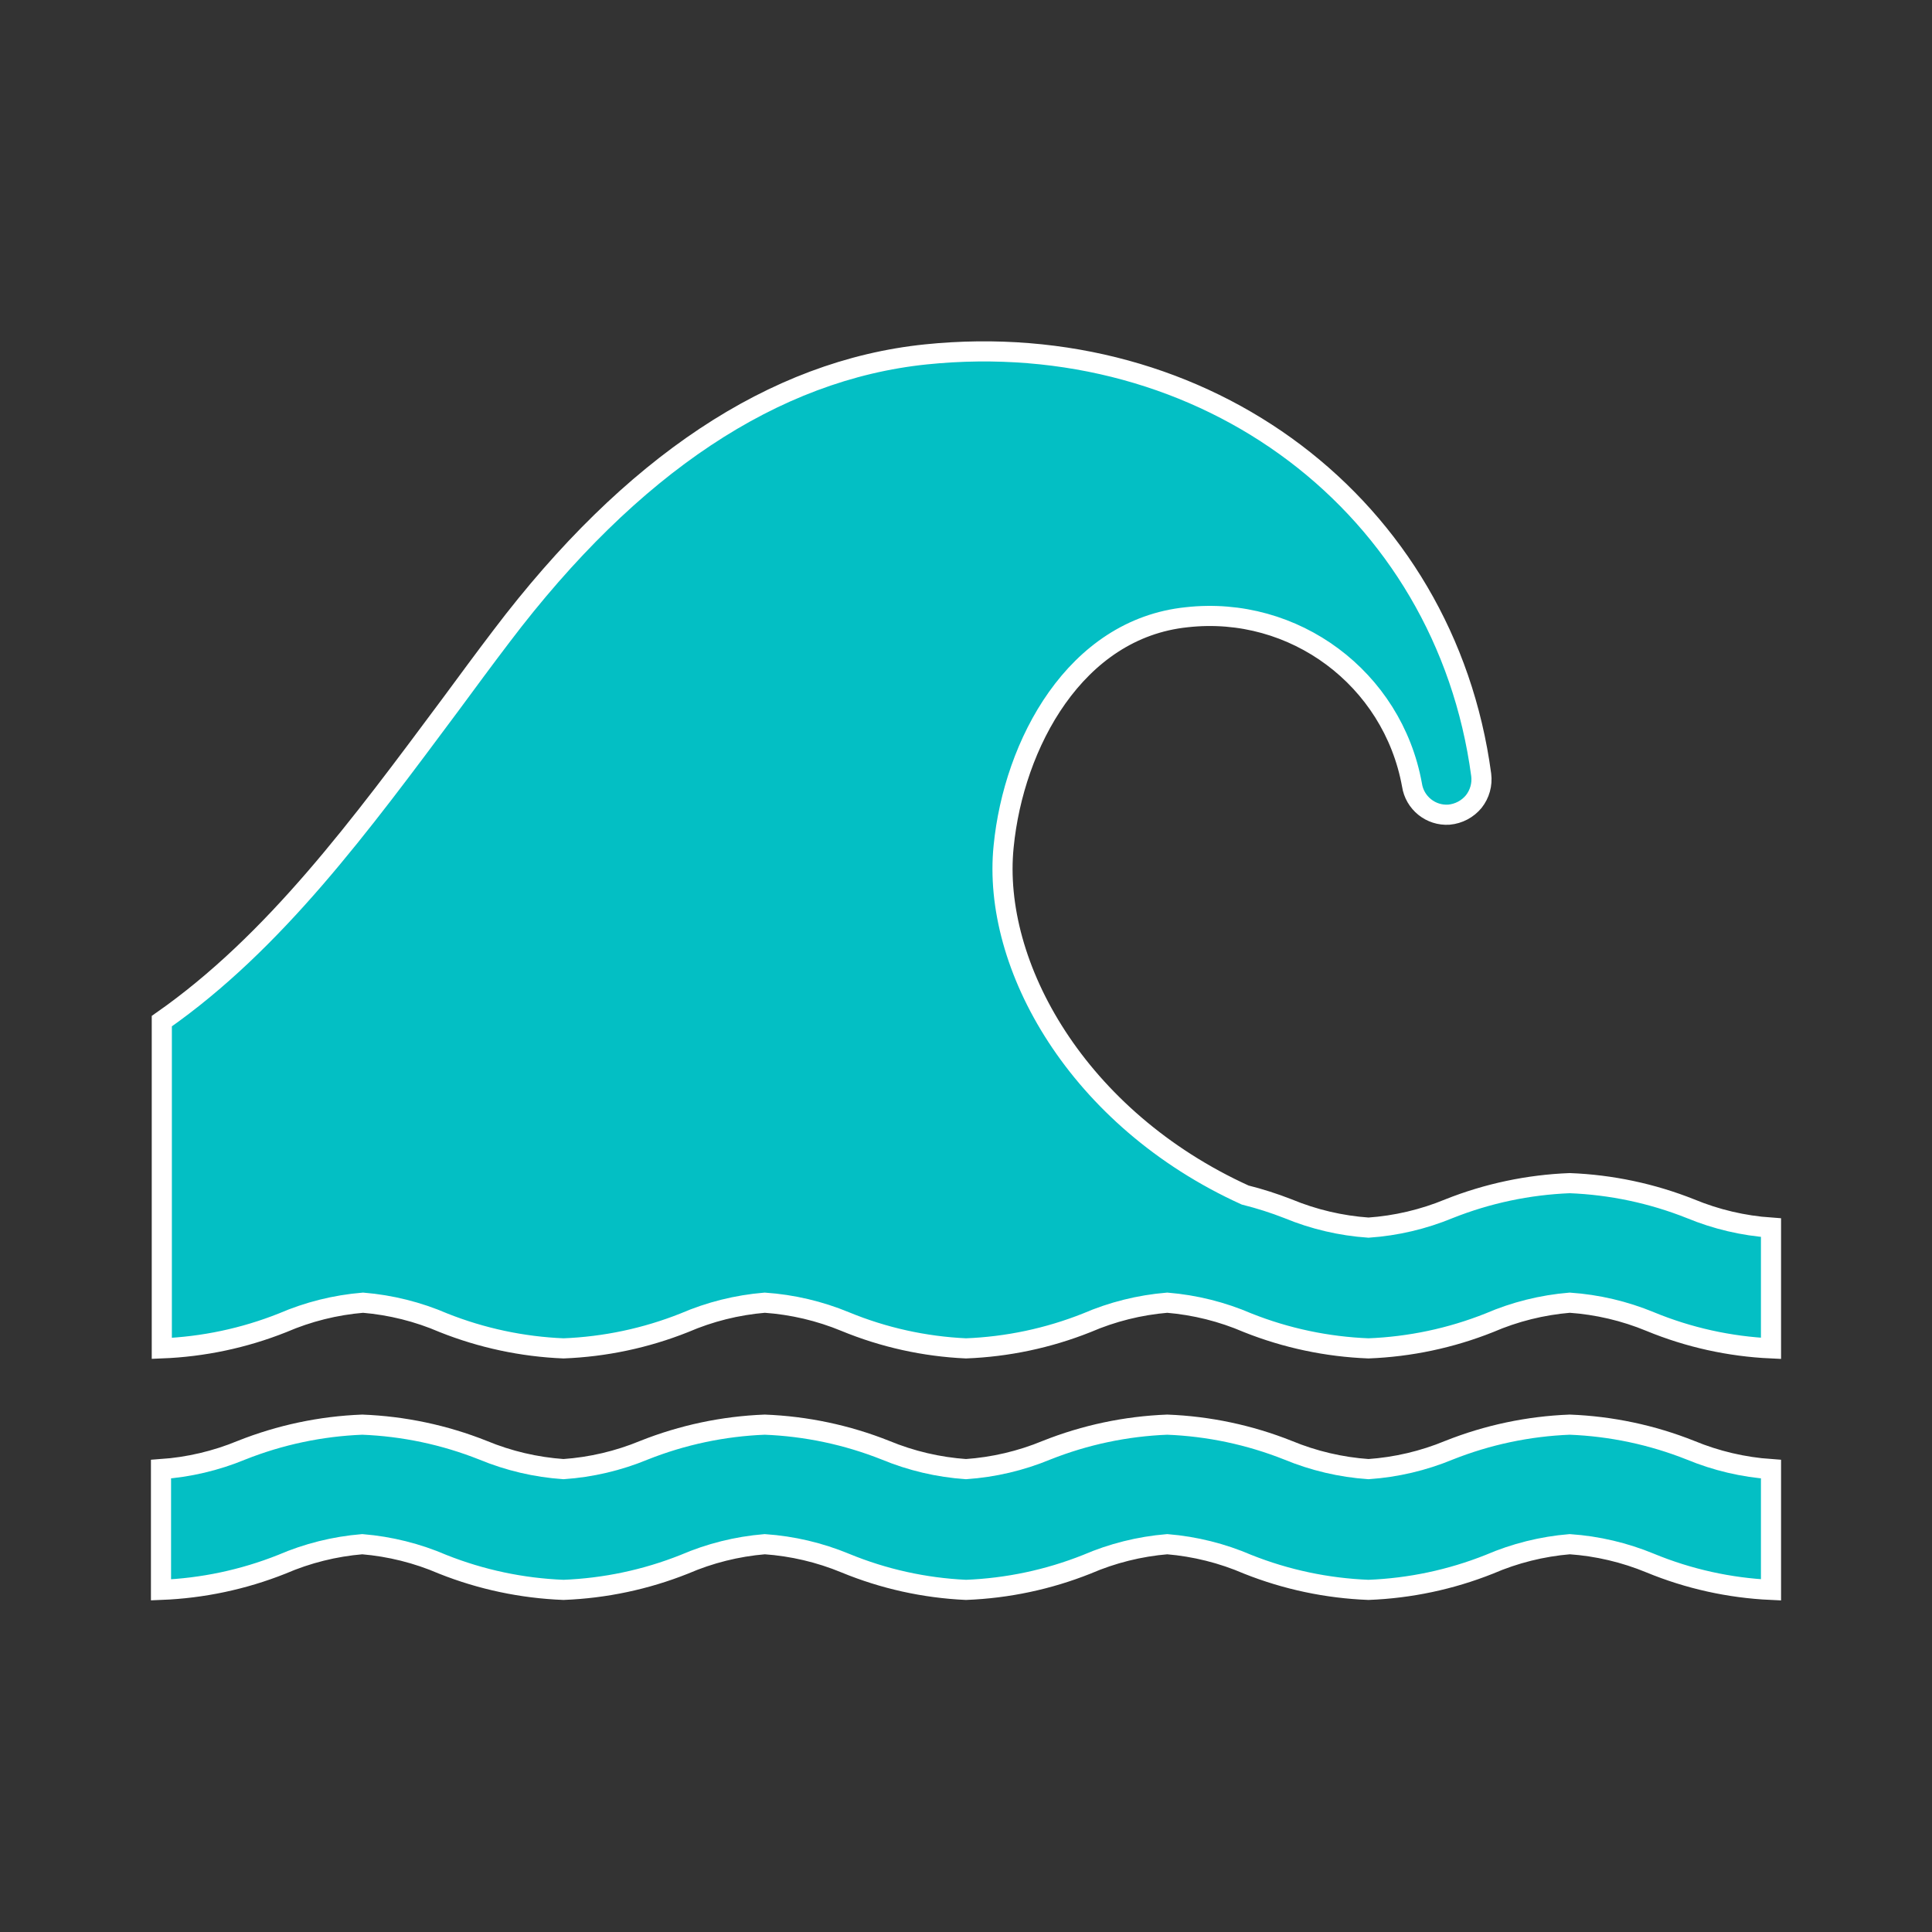 <svg width="96" height="96" xmlns="http://www.w3.org/2000/svg" xmlns:xlink="http://www.w3.org/1999/xlink" xml:space="preserve" overflow="hidden"><rect width="100%" height="100%" fill="#333333" stroke="none"/><defs><clipPath id="clip0"><rect x="606" y="440" width="96" height="96"/></clipPath></defs><g clip-path="url(#clip0)" transform="translate(-606 -440)"><path d="M684 510.79C681.942 510.87 679.913 511.299 678 512.06 676.726 512.587 675.375 512.905 674 513 672.625 512.905 671.274 512.587 670 512.06 668.087 511.299 666.058 510.87 664 510.79 661.942 510.87 659.913 511.299 658 512.06 656.726 512.587 655.375 512.905 654 513 652.625 512.905 651.274 512.587 650 512.06 648.087 511.299 646.058 510.87 644 510.79 641.942 510.87 639.913 511.299 638 512.06 636.726 512.587 635.375 512.905 634 513 632.625 512.905 631.274 512.587 630 512.06 628.087 511.299 626.058 510.87 624 510.79 621.942 510.87 619.913 511.299 618 512.06 616.726 512.587 615.375 512.905 614 513L614 519C616.058 518.92 618.087 518.491 620 517.73 621.27 517.182 622.621 516.845 624 516.73 625.379 516.845 626.73 517.182 628 517.73 629.913 518.491 631.942 518.92 634 519 636.058 518.92 638.087 518.491 640 517.73 641.27 517.182 642.621 516.845 644 516.73 645.375 516.825 646.726 517.143 648 517.67 649.908 518.456 651.938 518.906 654 519 656.058 518.92 658.087 518.491 660 517.73 661.27 517.182 662.621 516.845 664 516.73 665.379 516.845 666.73 517.182 668 517.73 669.913 518.491 671.942 518.92 674 519 676.058 518.92 678.087 518.491 680 517.73 681.27 517.182 682.621 516.845 684 516.73 685.375 516.825 686.726 517.143 688 517.67 689.908 518.456 691.938 518.906 694 519L694 513C692.625 512.905 691.274 512.587 690 512.06 688.087 511.299 686.058 510.87 684 510.79Z" stroke="#FFFFFF" fill="#03BFC4"/><path d="M690 500.06C688.087 499.299 686.058 498.87 684 498.79 681.942 498.87 679.913 499.299 678 500.06 676.726 500.587 675.375 500.905 674 501 672.625 500.905 671.274 500.587 670 500.06 669.305 499.788 668.594 499.561 667.87 499.38 659.53 495.59 655.27 487.96 655.87 482.06 656.37 476.97 659.43 471.24 664.97 470.67 670.31 470.073 675.2 473.714 676.16 479 676.294 479.898 677.095 480.542 678 480.48 678.48 480.436 678.923 480.202 679.23 479.83 679.527 479.454 679.661 478.975 679.6 478.5 677.81 465.15 665.91 456.18 652 457.61 644.45 458.39 637.36 463.11 630.92 471.61 630.06 472.74 629.22 473.88 628.38 475.02 623.91 481.02 619.65 486.82 614.04 490.74L614.04 507C616.098 506.92 618.127 506.491 620.04 505.73 621.31 505.182 622.661 504.845 624.04 504.73 625.419 504.845 626.77 505.182 628.04 505.73 629.941 506.486 631.956 506.916 634 507 636.058 506.92 638.087 506.491 640 505.73 641.27 505.182 642.621 504.845 644 504.73 645.375 504.825 646.726 505.143 648 505.67 649.908 506.456 651.938 506.906 654 507 656.058 506.92 658.087 506.491 660 505.73 661.27 505.182 662.621 504.845 664 504.73 665.379 504.845 666.73 505.182 668 505.73 669.913 506.491 671.942 506.92 674 507 676.058 506.92 678.087 506.491 680 505.73 681.27 505.182 682.621 504.845 684 504.73 685.375 504.825 686.726 505.143 688 505.67 689.908 506.456 691.938 506.906 694 507L694 501C692.625 500.905 691.274 500.587 690 500.06Z" stroke="#FFFFFF" fill="#03BFC4"/></g></svg>